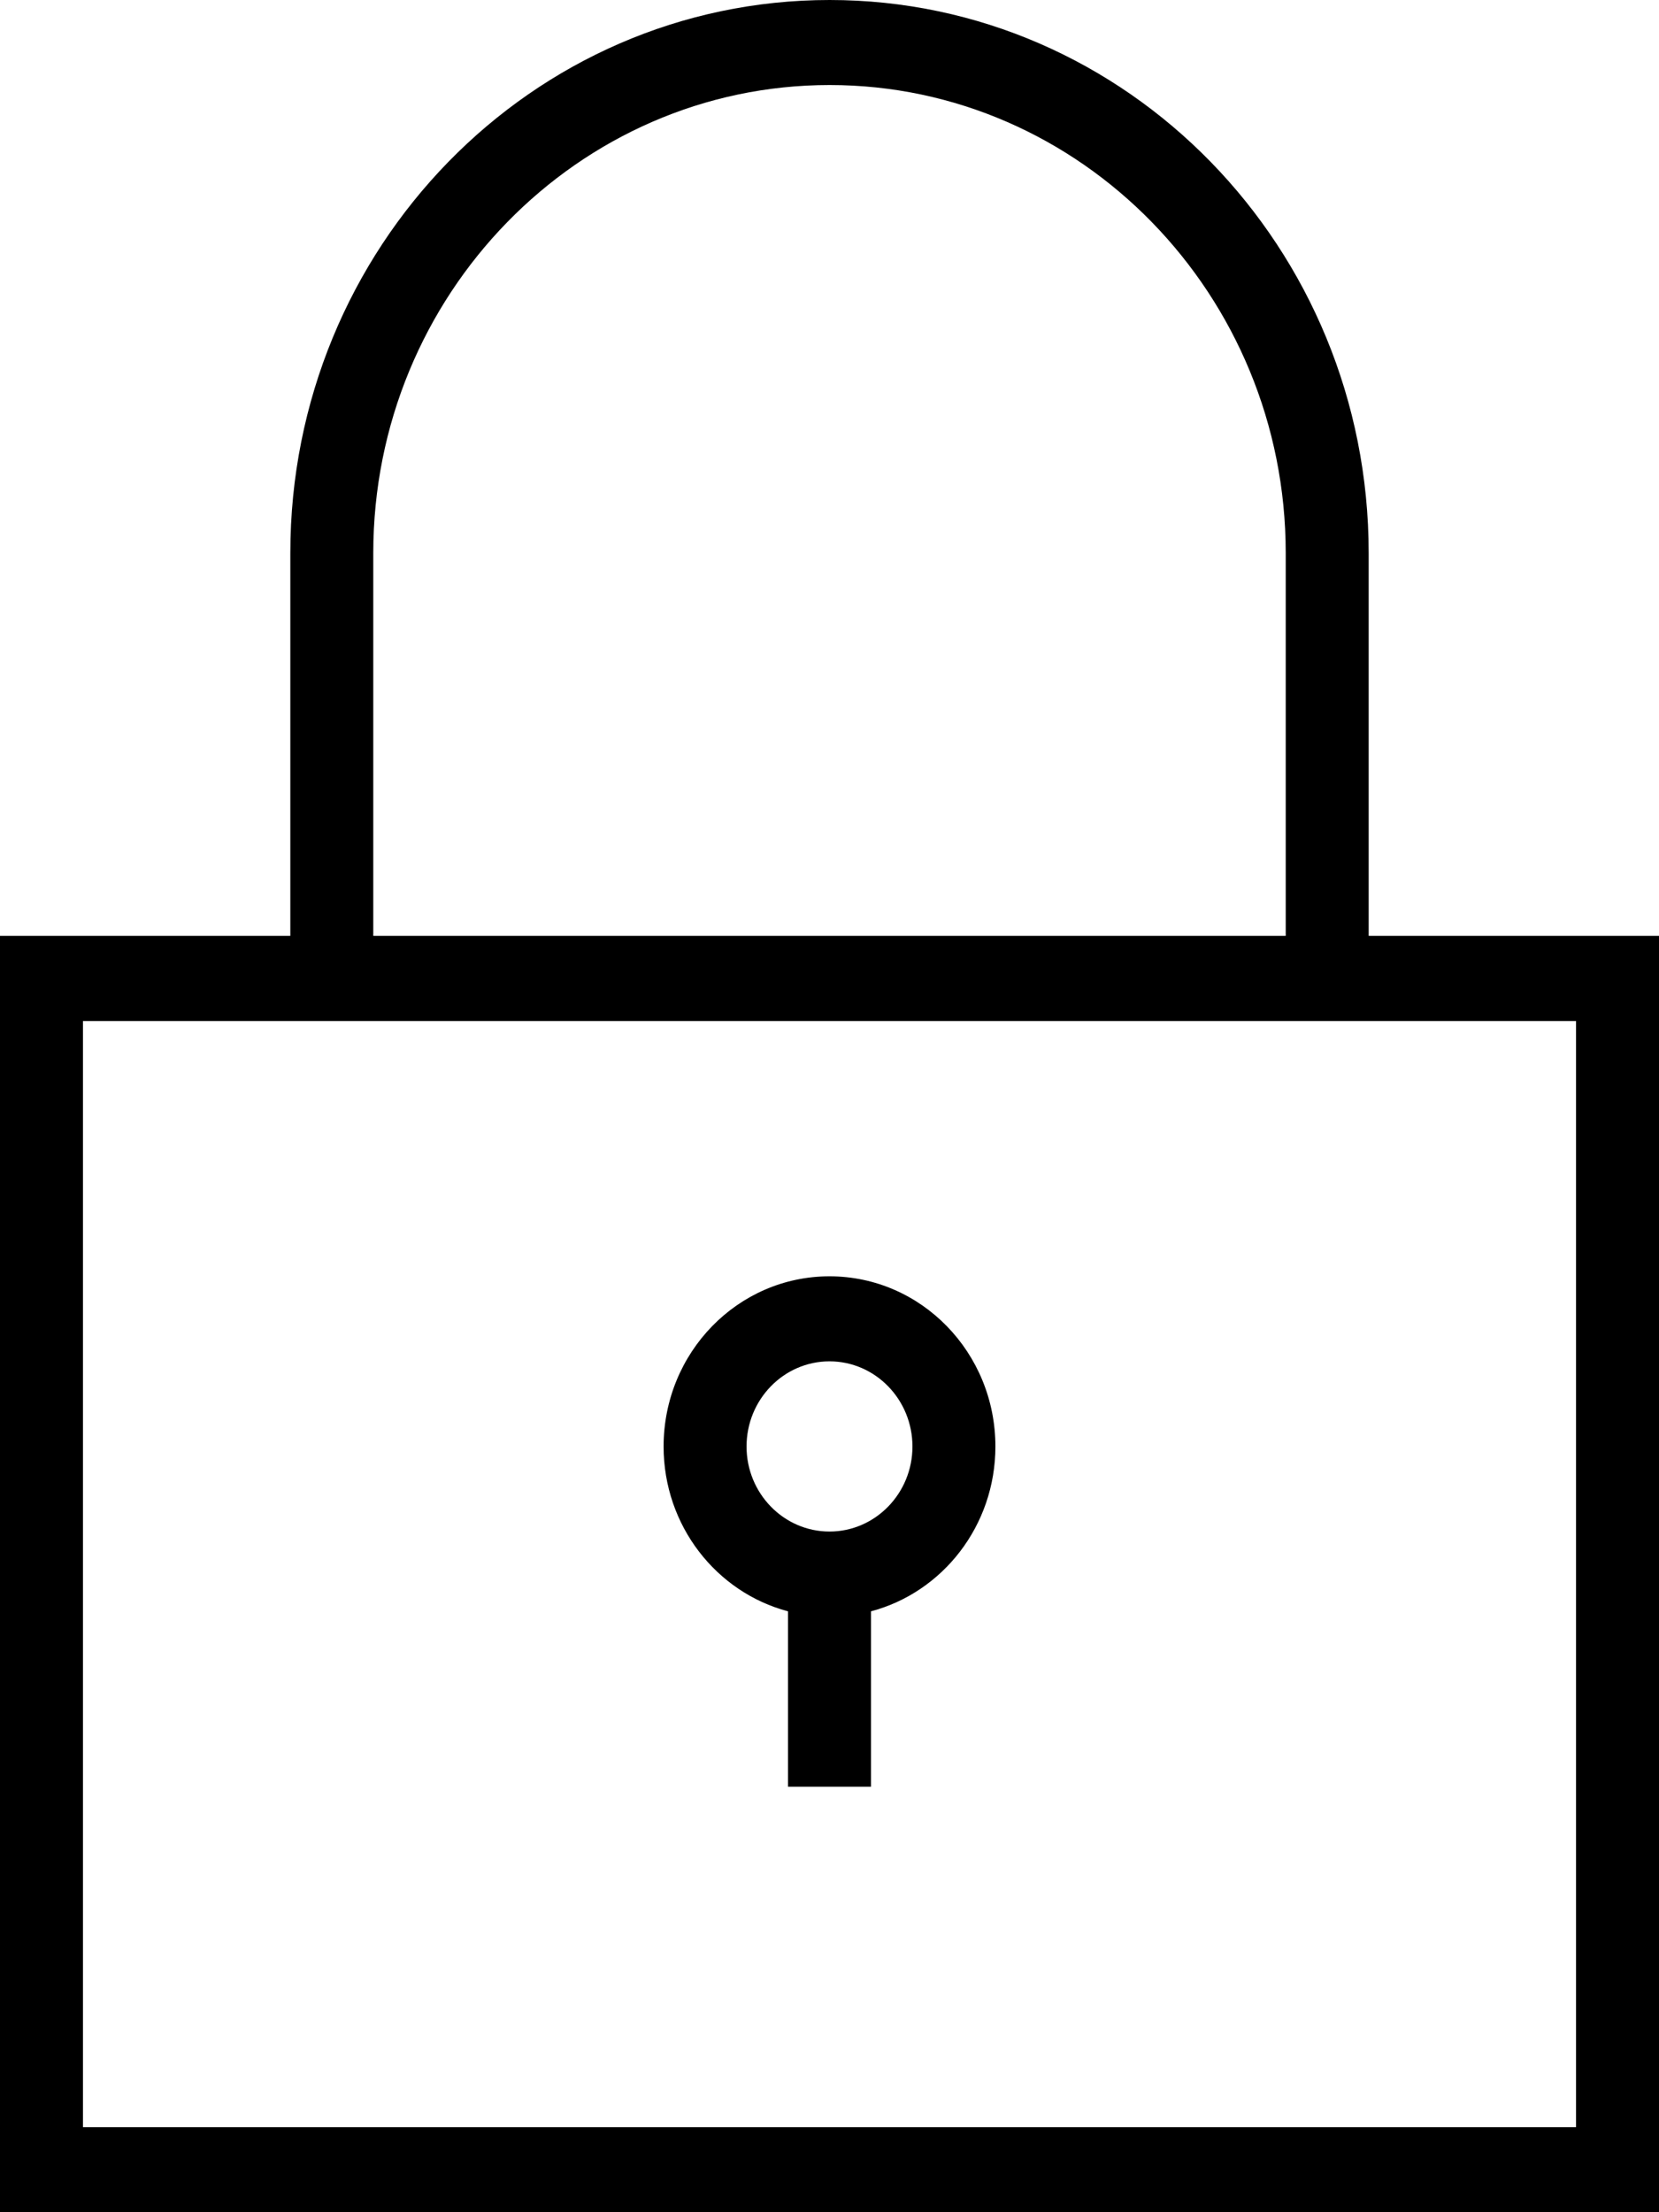 <?xml version="1.0" encoding="UTF-8"?>
<svg width="12px" height="16px" viewBox="0 0 12 16" version="1.1" xmlns="http://www.w3.org/2000/svg" xmlns:xlink="http://www.w3.org/1999/xlink">
    <!-- Generator: Sketch 48.2 (47327) - http://www.bohemiancoding.com/sketch -->
    <title>ios-locked-outline</title>
    <desc>Created with Sketch.</desc>
    <defs></defs>
    <g id="Abo---05---adresse" stroke="none" stroke-width="1" fill="none" fill-rule="evenodd" transform="translate(-886, -1034)">
        <g id="ios-locked-outline" transform="translate(886, 1034)" fill="#000000" fill-rule="nonzero">
            <path d="M9.9,6.769 L9.9,4 C9.9,1.791 8.154,0 6.001,0 C3.846,0 2.1,1.791 2.1,4 L2.1,6.769 L0,6.769 L0,16 L12,16 L12,6.769 L9.9,6.769 Z M2.7,4 C2.7,2.134 4.181,0.615 6.001,0.615 C7.82,0.615 9.3,2.134 9.3,4 L9.3,6.769 L2.7,6.769 L2.7,4 Z M11.4,15.385 L0.6,15.385 L0.6,7.385 L11.4,7.385 L11.4,15.385 Z" id="Shape"></path>
            <path d="M6,9.231 C5.337,9.231 4.8,9.782 4.8,10.462 C4.8,11.035 5.182,11.517 5.7,11.654 L5.7,12.923 L6.3,12.923 L6.3,11.654 C6.818,11.517 7.2,11.035 7.2,10.462 C7.2,9.782 6.663,9.231 6,9.231 Z M6,11.077 C5.669,11.077 5.4,10.801 5.4,10.462 C5.4,10.122 5.669,9.846 6,9.846 C6.331,9.846 6.6,10.122 6.6,10.462 C6.6,10.801 6.331,11.077 6,11.077 Z" id="Shape"></path>
        </g>
    </g>
</svg>
